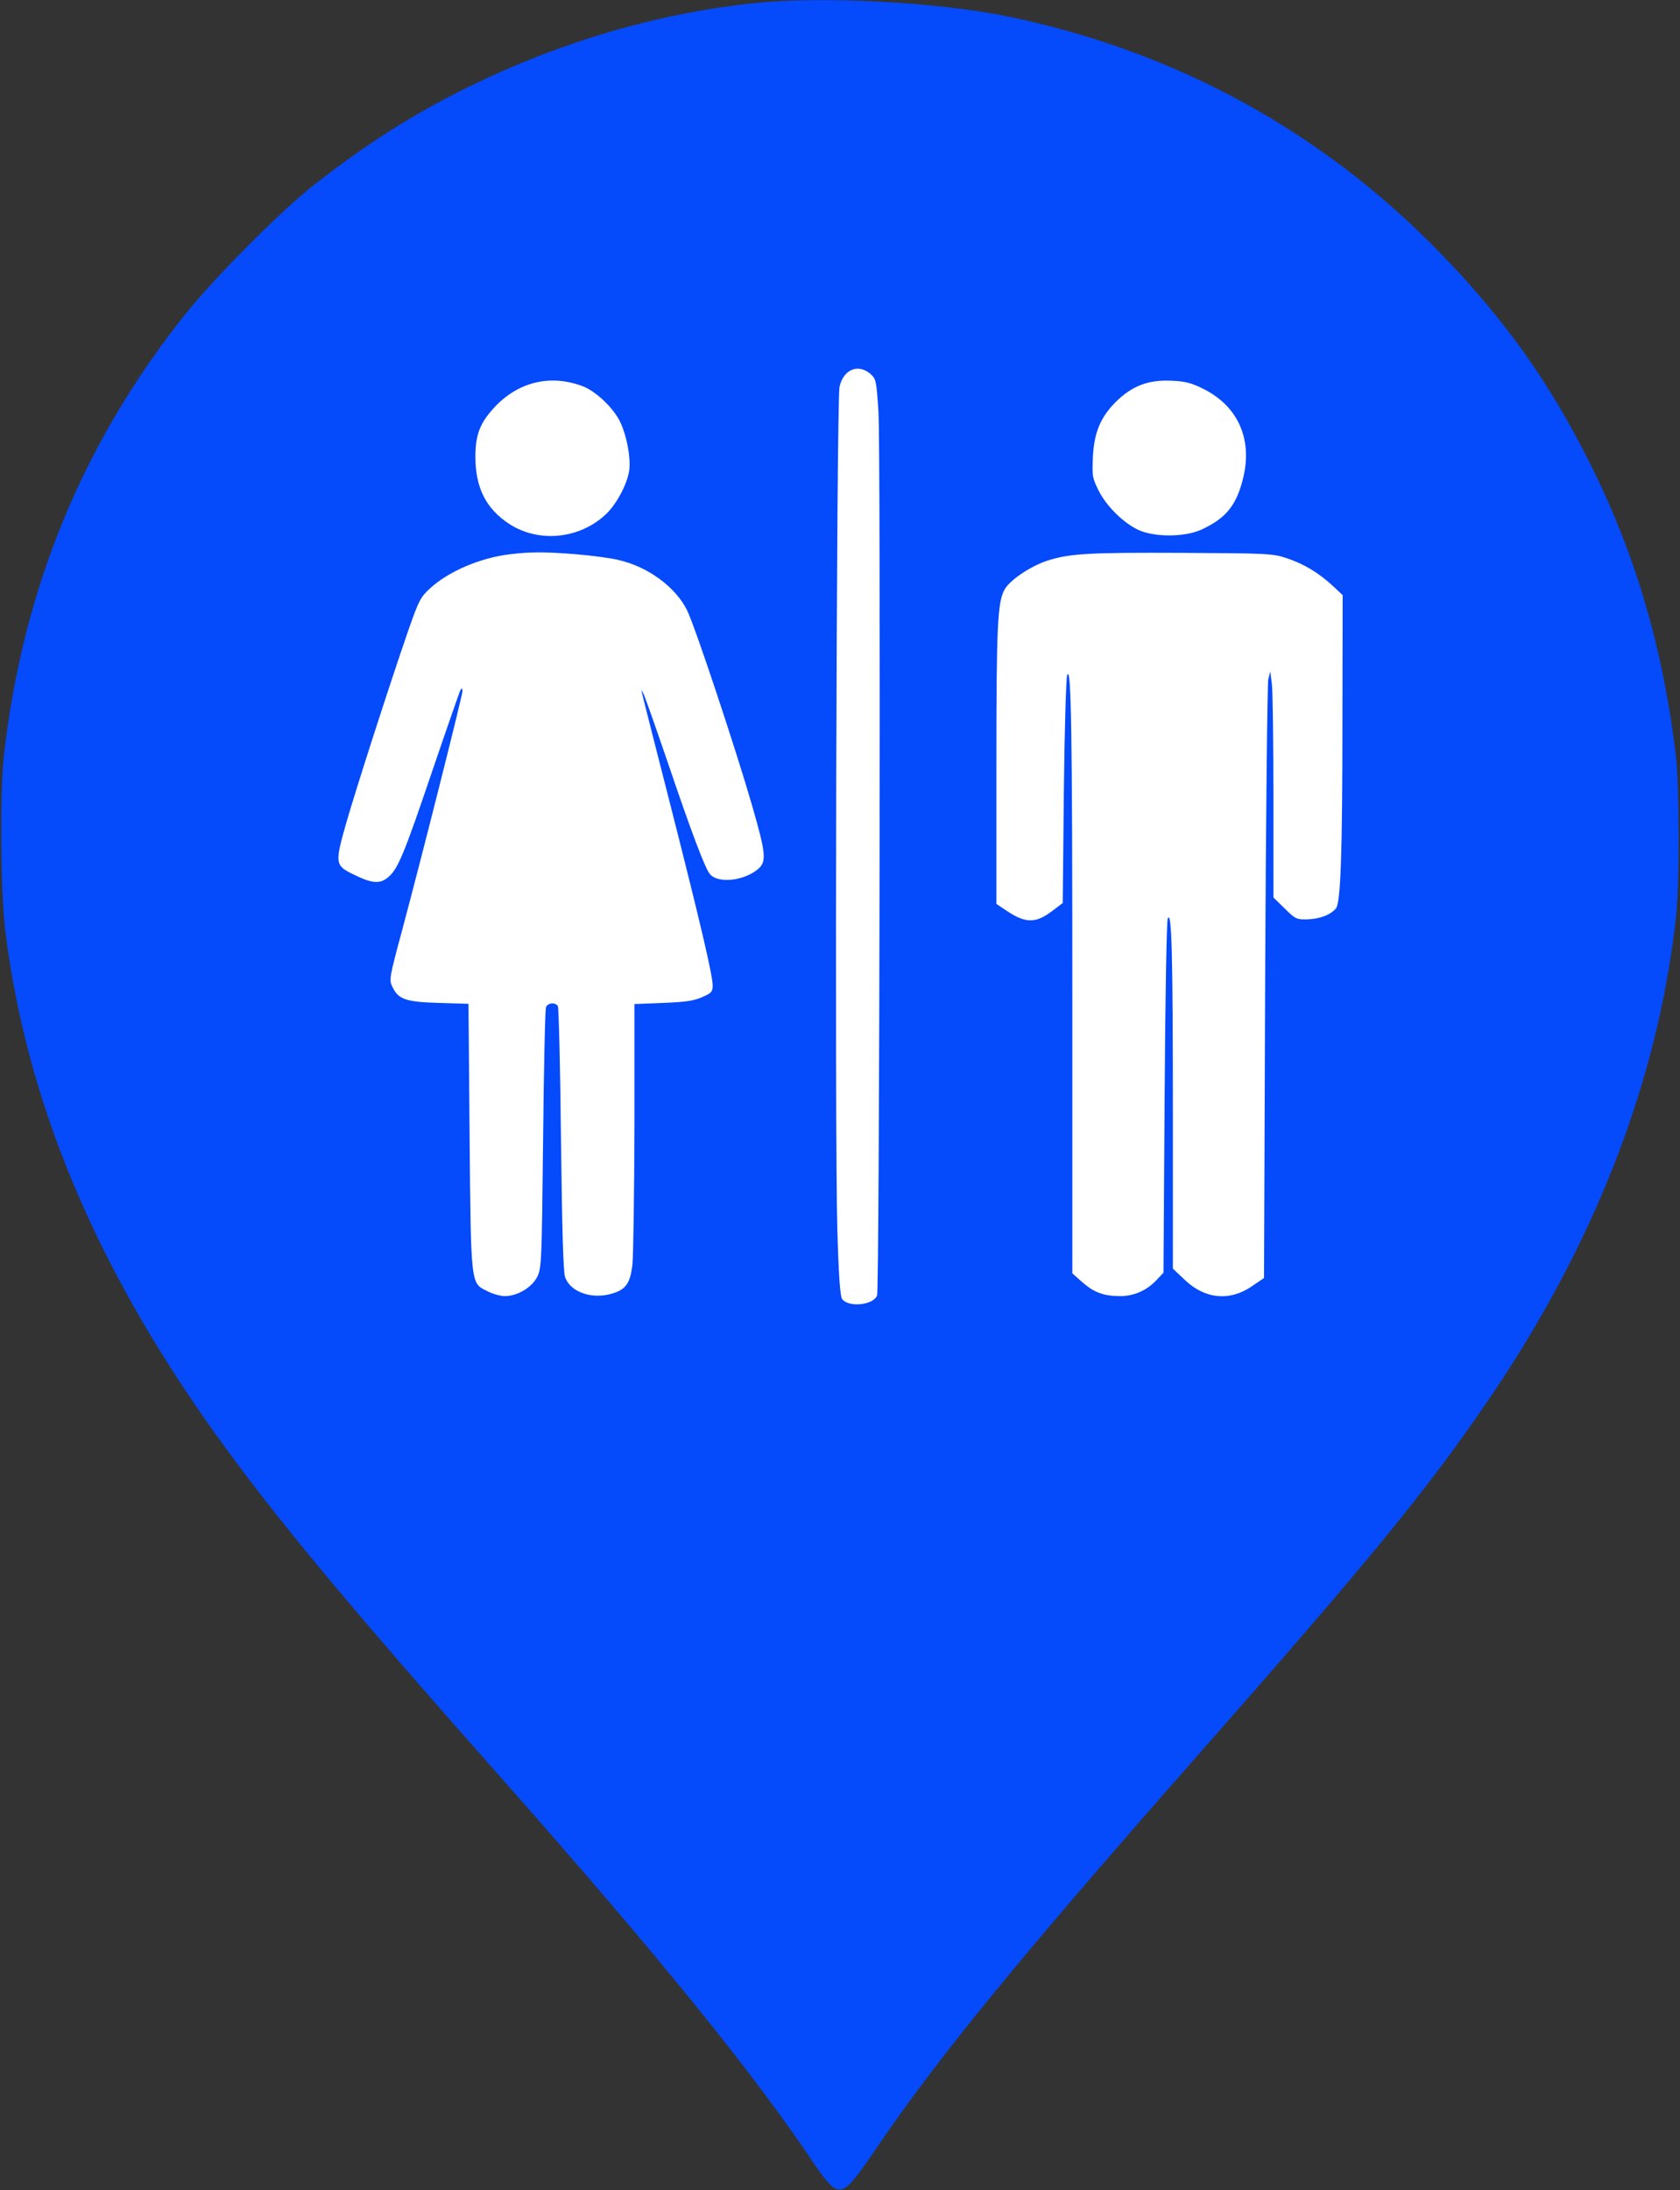<svg width="752" height="980" viewBox="0 0 752 980" fill="none" xmlns="http://www.w3.org/2000/svg">
<rect x="0" y="0" width="752" height="980" fill="#333333" stroke="none"/>
<rect x="113" y="129" width="508" height="509" fill="white"/>
<path d="M336.5 1.5C293.7 6.2 251.1 18.7 210.5 38.5C185.2 50.9 164.5 64 140.1 83.1C125.5 94.6 95.5 124.8 82.7 140.9C37 198.4 10.4 263.1 1.8 337.5C-0.1 354.2 0.2 398.3 2.3 416C11.7 492.5 42.3 565.9 96.1 641.2C122.9 678.6 154.7 716.9 222.5 793.5C295 875.4 337.4 927.7 365.6 970C368.4 974.1 371.8 978.2 373.3 979C377.7 981.4 380.3 979 391.9 961.9C419.6 921 456 876.5 537 784.5C613 698.2 638.1 667.5 665.2 628C713.4 557.8 742 484.4 750.2 410.5C751.9 395.3 751.8 353.1 750.2 338.5C744.6 290.9 732.3 248.8 712.3 208.5C693.6 170.9 673.2 142.4 643.6 112.1C591.1 58.5 526.5 23.2 452.3 7.6C420.4 0.9 367.7 -1.9 336.5 1.5ZM389.6 167.3C392.1 169.5 392.3 170.2 393.2 184C394.3 201.4 393.7 576.5 392.6 579.7C391 584 380.1 585.2 377 581.4C376.1 580.4 375.4 571.3 374.8 549.7C373.6 508.5 374.4 178.9 375.8 173C377.6 165.3 384.1 162.6 389.6 167.3ZM260.5 172.7C266.6 174.9 274.7 182.6 277.7 189C280.6 195.3 282.3 204.5 281.7 210.2C280.9 216.5 275.8 226.1 270.7 230.6C258.8 241.4 240.7 242.9 227.7 234.3C217.5 227.5 212.8 218.2 212.8 204.4C212.8 194.6 214.8 189.4 221.1 182.5C231.7 171 246 167.4 260.5 172.7ZM538.4 173.9C553.9 181.5 560.6 196.1 556.6 213.3C553.7 225.8 549 231.8 538 236.9C530.6 240.4 517.1 240.5 509.7 237.2C503.1 234.2 495.3 226.6 491.8 219.6C489 214 488.8 213.1 489.2 204.6C489.7 193.8 492.5 186.9 499.2 180.1C506.6 172.7 514 169.8 524.7 170.4C530.4 170.6 533.4 171.4 538.4 173.9ZM257.6 248C264.7 248.6 273.4 249.7 276.9 250.6C290 253.6 302.3 262.6 307.5 273C310.9 279.7 329.1 334.4 336.6 360.3C343.1 382.8 343.3 385.9 338.7 389.4C332.3 394.3 321.3 395.3 317.8 391.2C315.7 388.8 309.7 373.1 298.5 340C293.1 324.3 288.4 310.8 287.8 310C286.7 308.1 285.4 302.7 299.9 359.5C313.3 412.2 319 436.3 319 441C319 443.8 318.5 444.4 314.3 446.2C310.5 447.9 306.8 448.4 296.8 448.8L284 449.3V503.9C283.9 533.9 283.5 561.8 283.1 565.8C282.1 574.4 280.1 577.2 273.5 579C264.5 581.5 255 578 252.9 571.3C252.1 568.7 251.6 549.4 251.1 509.5C250.8 477.6 250.1 450.9 249.7 450.2C248.5 448.4 245.3 448.7 244.4 450.7C244 451.7 243.4 478.4 243.1 510C242.5 565.5 242.4 567.6 240.4 571.5C238 576.2 231.5 580 226 580C224 580 220.4 579 218 577.7C210.7 574.1 210.8 575.6 210.2 508.3L209.7 449.2L196.6 448.8C181.7 448.4 178.3 447.2 175.7 441.7C174.1 438.5 174.2 437.8 180.1 415.9C188.9 383.1 207 311.3 207 309.3C206.9 307.7 206.8 307.7 206 309C205.6 309.9 200 325.9 193.6 344.7C180.8 382.4 178.2 388.8 173.7 392.6C170 395.7 166.5 395.4 158 391.2C150 387.3 149.9 386.2 154.8 368.9C159.4 352.8 175.1 304.2 182.8 282C187.5 268.6 188.2 267.2 192.6 263.2C200.9 255.6 215.3 249.5 228.5 248C237.7 246.9 243.6 246.9 257.6 248ZM576 249.8C583.5 252.3 590.1 256.2 596.5 262.1L601 266.3L600.9 321.4C600.9 382.3 600.1 403.9 598 406.5C595.6 409.4 590.8 411.2 585.3 411.4C580.3 411.5 579.9 411.3 575 406.5L570 401.6V356.5C570 331.8 569.7 309 569.3 306L568.6 300.5L567.7 304C567.3 305.9 566.6 367 566.3 439.7L565.8 571.9L560.5 575.5C550.6 582.4 539.4 581.4 530.4 572.8L525 567.7V499C525 427.7 524.5 406.7 522.7 411.1C522.2 412.5 521.6 445.5 521.3 491.5L520.8 569.5L517.6 572.9C513.4 577.4 507.6 580 501.5 580C494.1 580 489.8 578.4 484.6 573.9L480 569.8V448.6C480 326.4 479.5 297.4 477.7 302.1C477.2 303.4 476.5 326.6 476.2 354.3L475.7 404.1L471.2 407.5C463.8 413.2 459.2 413.3 450.8 407.7L446 404.5V342.5C446 279.5 446.5 269.2 449.8 263.6C452.2 259.5 461.1 253.5 468.5 251C478.6 247.7 486.9 247.2 529 247.4C567.4 247.6 569.8 247.7 576 249.8Z" fill="#054AFB"/>
</svg>

